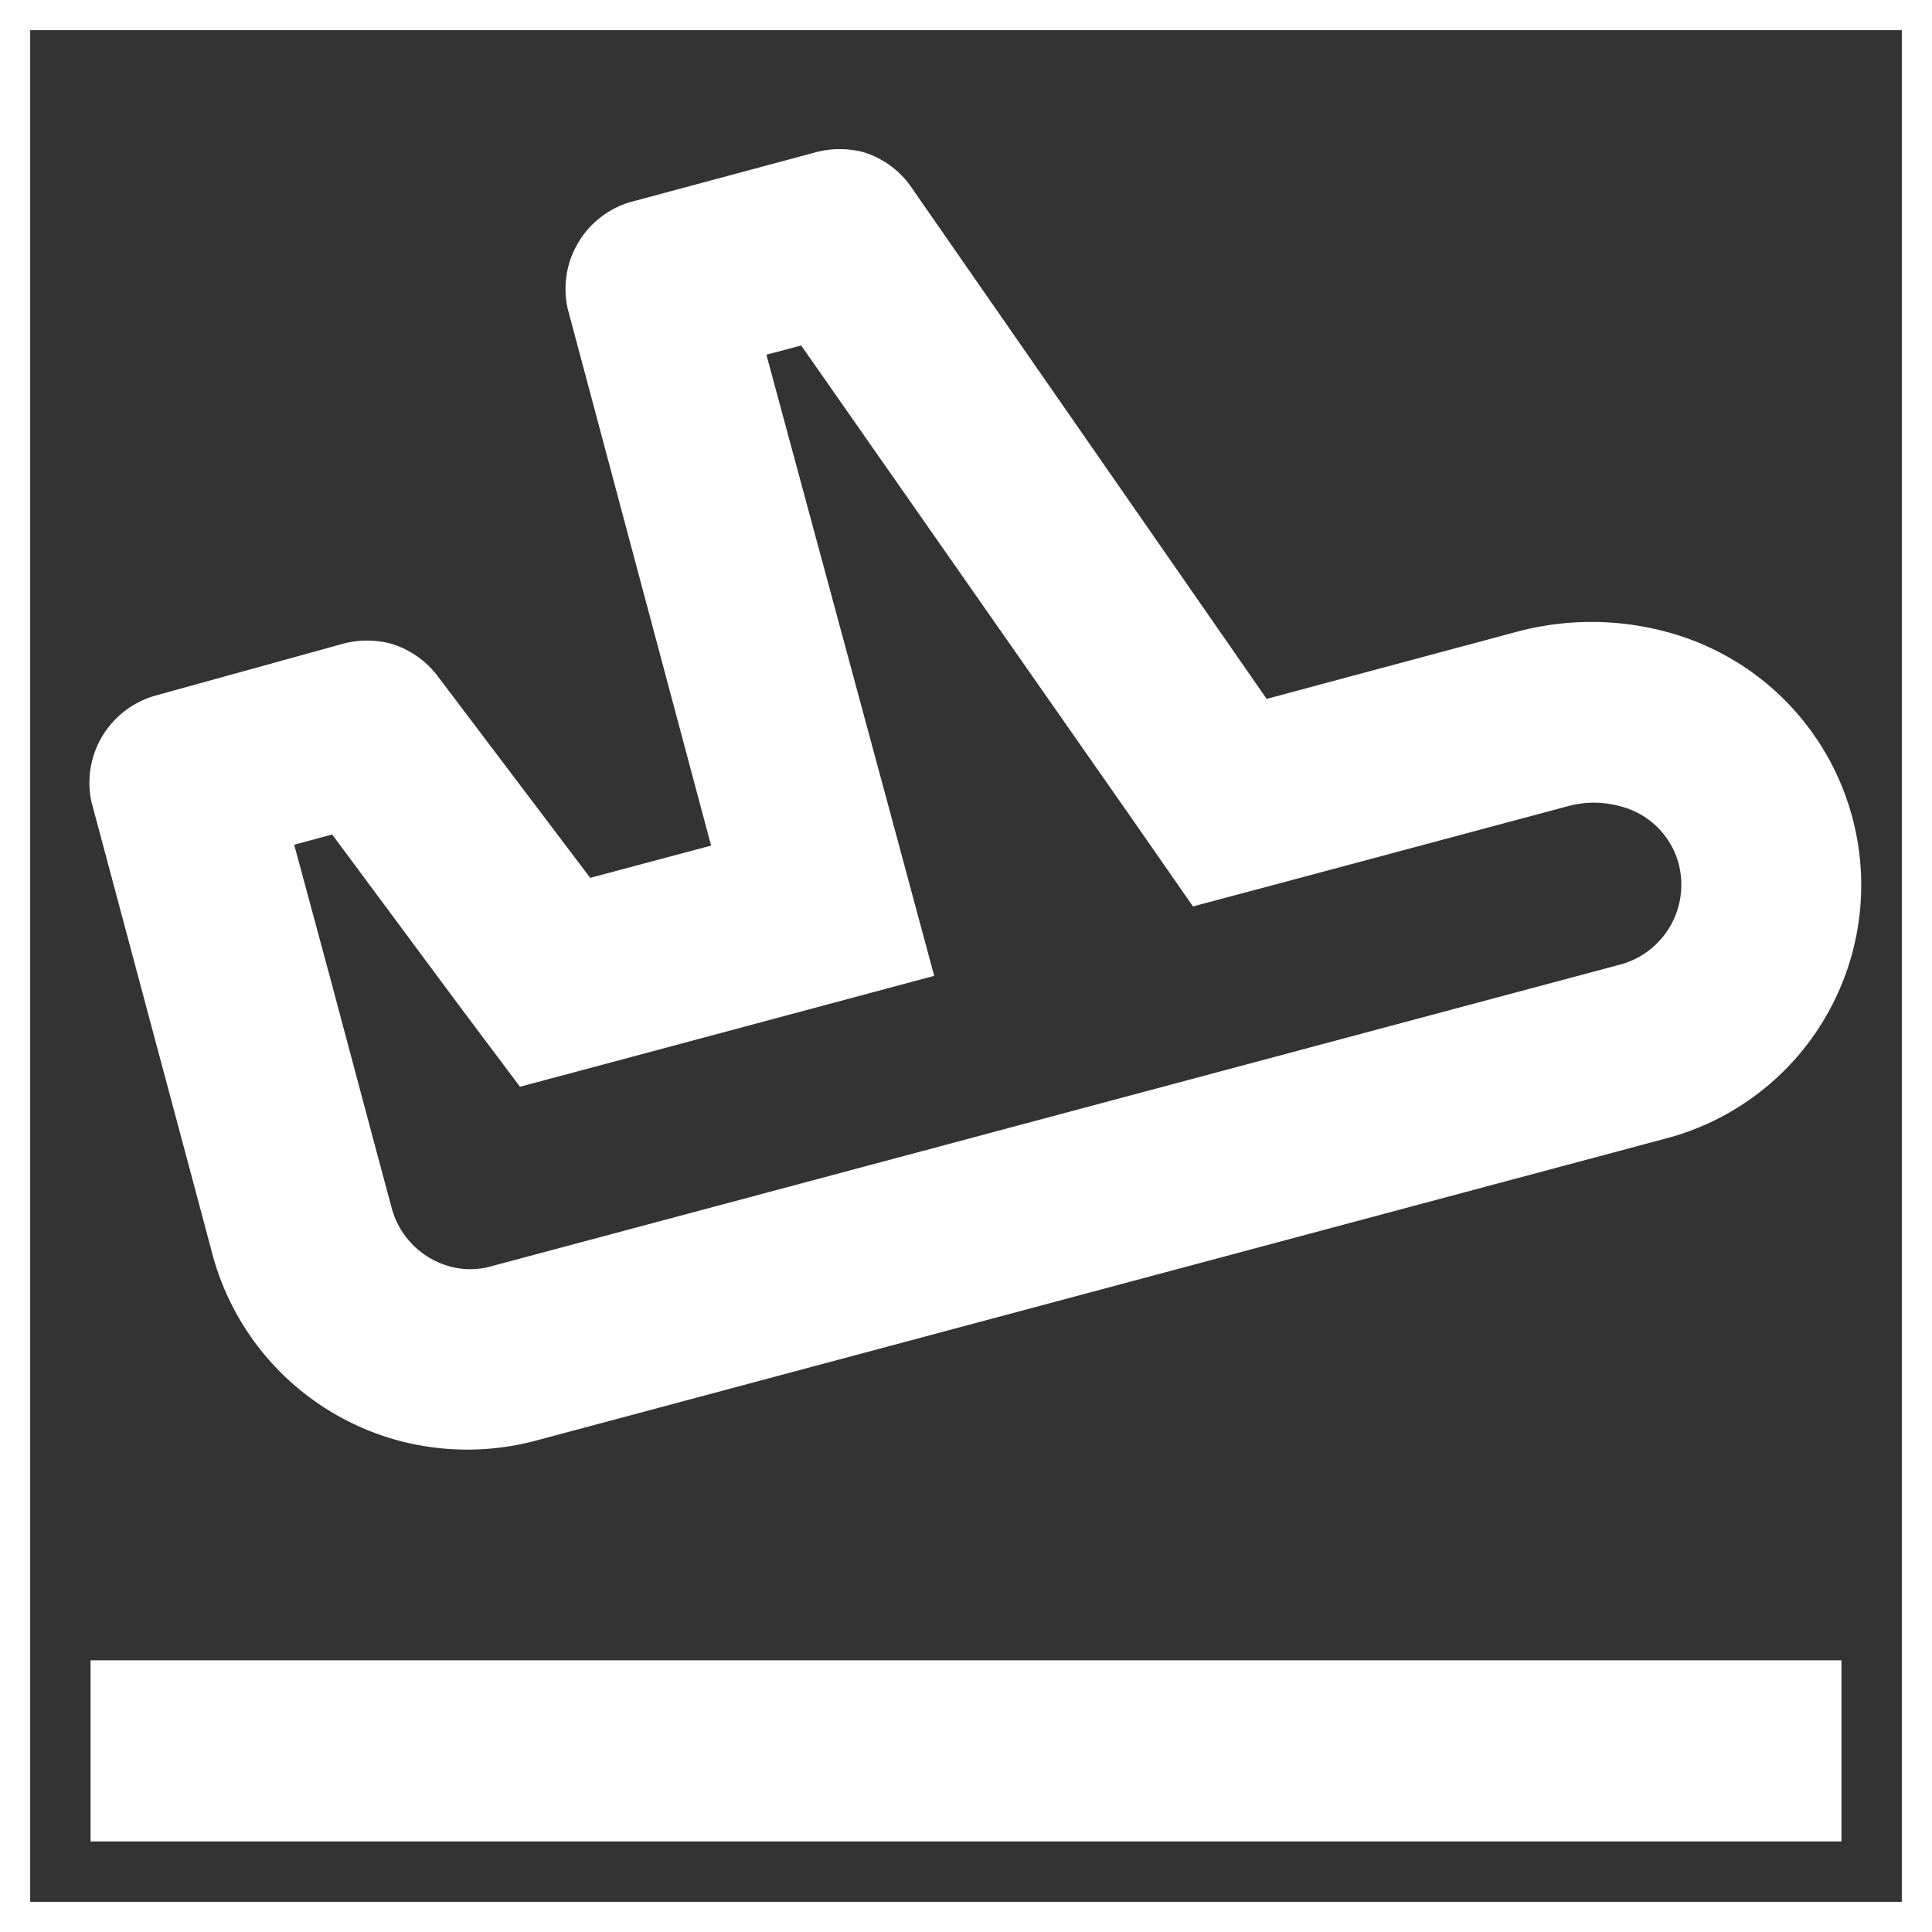 <!DOCTYPE svg PUBLIC "-//W3C//DTD SVG 1.1//EN" "http://www.w3.org/Graphics/SVG/1.1/DTD/svg11.dtd">
<!-- Uploaded to: SVG Repo, www.svgrepo.com, Transformed by: SVG Repo Mixer Tools -->
<svg fill="#ffffff" width="800px" height="800px" viewBox="0 0 32 32" id="icon" xmlns="http://www.w3.org/2000/svg" stroke="#ffffff">
<rect x="0" y="0" width="32" height="32" fill="#333333" stroke="none"/>
<g id="SVGRepo_bgCarrier" stroke-width="0"/>
<g id="SVGRepo_tracerCarrier" stroke-linecap="round" stroke-linejoin="round"/>
<g id="SVGRepo_iconCarrier">
<defs>
<style>.cls-1{fill:none;}</style>
</defs>
<title>departure</title>
<rect x="2" y="28" width="28" height="2"/>
<path d="M13.48,5.15l5.69,8.14.8,1.15,1.35-.36,4.52-1.21a2.13,2.13,0,0,1,1.12,0A1.84,1.84,0,0,1,28.23,14,1.87,1.87,0,0,1,27,16.45l-18.71,5a1.78,1.78,0,0,1-1,0A1.87,1.87,0,0,1,6,20.12l-.25-.93L5,16.38l-.74-2.74,1.44-.39L8,16.35l.81,1.08,1.31-.35,2.8-.75,1.94-.52-.52-1.93L12.08,5.52l1.4-.37M14.16,3a1.06,1.06,0,0,0-.5,0l-3.09.83A1,1,0,0,0,9.89,5l2.5,9.36-2.81.75L6.85,11.5a1,1,0,0,0-.52-.36,1.06,1.06,0,0,0-.5,0L2.72,12A1,1,0,0,0,2,13.16L3,16.9l.75,2.8.25.94a3.87,3.87,0,0,0,2.74,2.74,3.91,3.91,0,0,0,2,0l18.7-5a3.84,3.84,0,0,0,0-7.44,4.27,4.27,0,0,0-2.16,0l-4.51,1.21L14.7,3.41A1,1,0,0,0,14.16,3Z"/>
<rect id="_Transparent_Rectangle_" data-name="&lt;Transparent Rectangle&gt;" class="cls-1" width="32" height="32"/>
</g>
</svg>